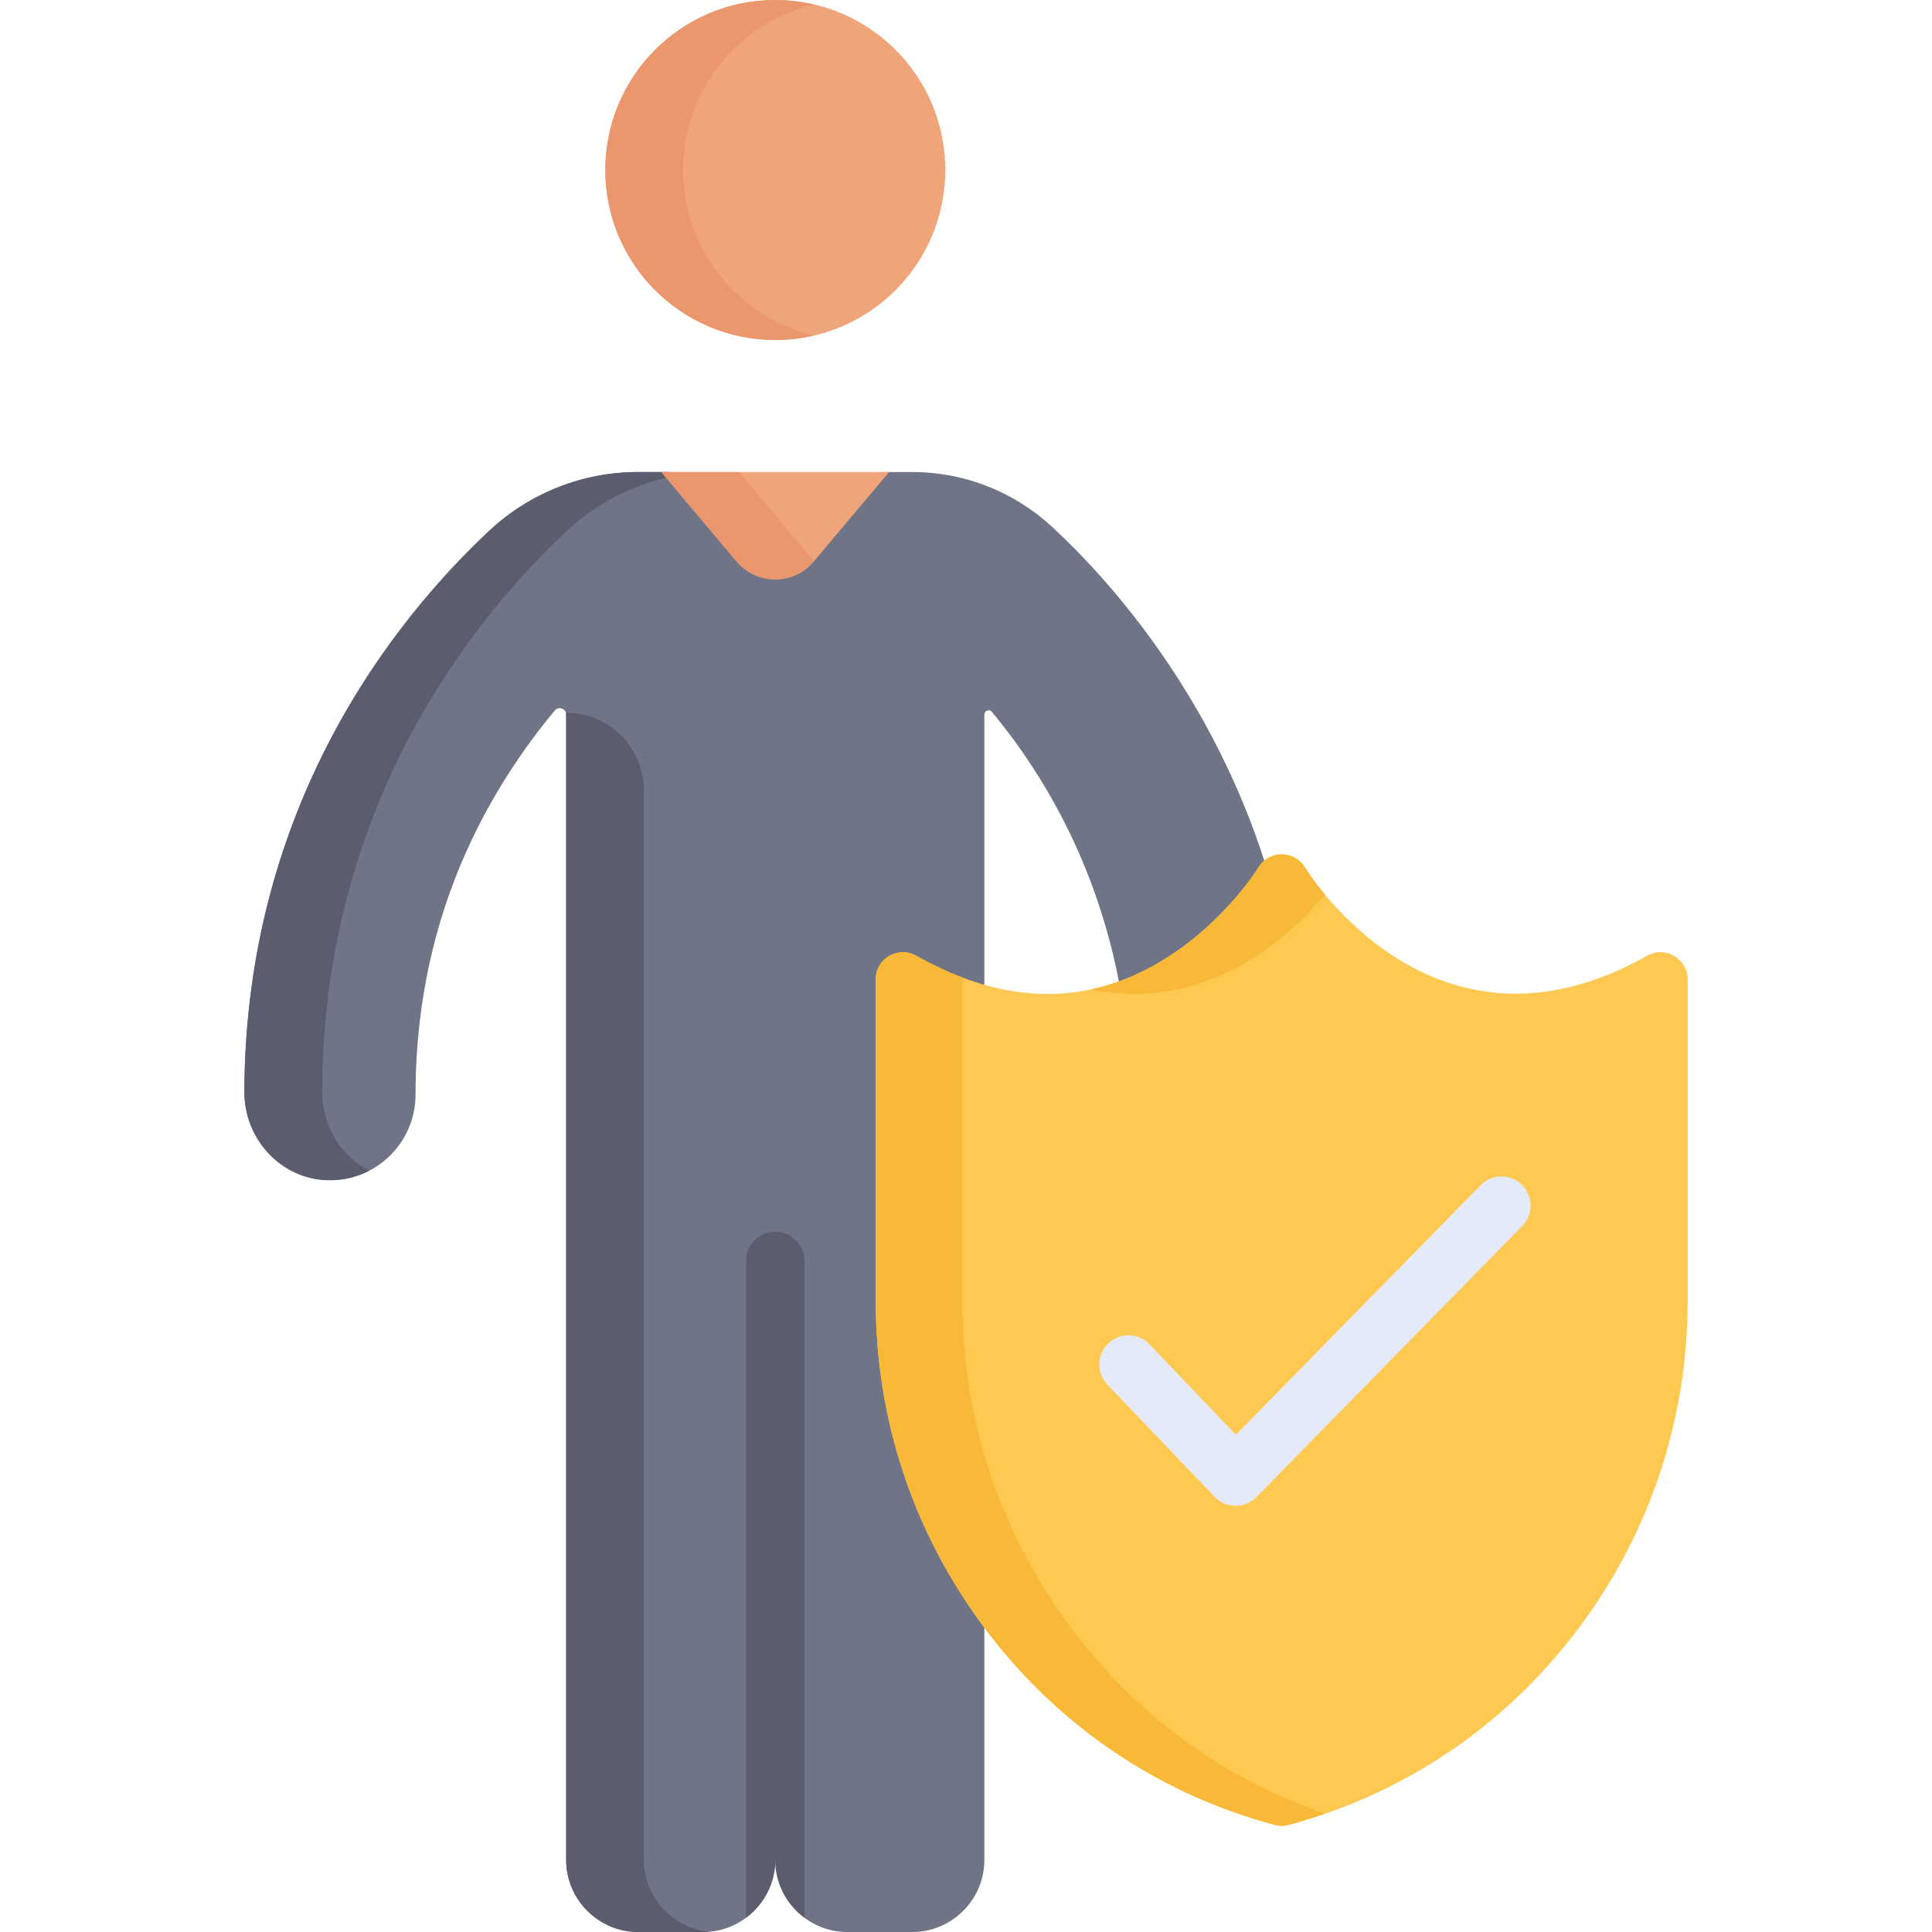 <svg width="58" height="58" viewBox="0 0 58 58" fill="none" xmlns="http://www.w3.org/2000/svg">
<g clip-path="url(#clip0_183_1234)">
<path d="M31.569 15.803C30.43 14.754 28.939 14.17 27.39 14.17H26.497L24.434 16.62C23.828 17.34 22.719 17.34 22.113 16.62L20.05 14.17H19.158C17.497 14.17 15.898 14.8 14.686 15.935C11.881 18.563 7.366 24.133 7.336 32.773C7.331 34.185 8.422 35.391 9.833 35.43C11.285 35.47 12.475 34.304 12.475 32.861C12.475 28.906 13.666 25.3 16.015 22.142C16.229 21.855 16.444 21.583 16.656 21.329C16.771 21.191 16.997 21.271 16.997 21.452C16.997 22.375 16.997 56.647 16.997 55.839C16.997 57.027 17.969 58 19.158 58H21.112C22.301 58 23.274 57.027 23.274 55.839C23.274 57.027 24.247 58 25.435 58H27.39C28.579 58 29.551 57.027 29.551 55.839V48.877V29.562V21.452C29.551 21.333 29.7 21.279 29.776 21.37C31.79 23.799 33.056 26.618 33.609 29.567C35.456 28.894 37.077 27.298 37.775 26.151C37.83 26.061 37.901 25.984 37.983 25.923C36.43 21.05 33.535 17.613 31.569 15.803Z" fill="#707487"/>
<path d="M9.67 32.773C9.7 24.133 14.215 18.563 17.02 15.935C17.905 15.107 18.995 14.549 20.165 14.307L20.05 14.17H19.158C17.497 14.17 15.898 14.8 14.686 15.935C11.881 18.563 7.366 24.133 7.336 32.773C7.331 34.185 8.422 35.391 9.833 35.43C10.283 35.442 10.708 35.338 11.081 35.147C10.234 34.703 9.666 33.792 9.67 32.773Z" fill="#5B5D6E"/>
<path d="M19.33 55.839C19.33 54.763 19.33 22.87 19.33 23.729C19.33 22.44 18.285 21.395 16.996 21.395C16.996 21.78 16.996 55.956 16.996 55.839C16.996 57.027 17.969 58 19.158 58H21.112C21.176 58 21.239 57.996 21.302 57.99C20.201 57.893 19.33 56.963 19.33 55.839Z" fill="#5B5D6E"/>
<path d="M23.275 10.207C26.094 10.207 28.378 7.922 28.378 5.103C28.378 2.285 26.094 0 23.275 0C20.457 0 18.172 2.285 18.172 5.103C18.172 7.922 20.457 10.207 23.275 10.207Z" fill="#F0A479"/>
<path d="M20.506 5.104C20.506 2.687 22.187 0.664 24.442 0.136C24.067 0.048 23.677 0 23.275 0C20.457 0 18.172 2.285 18.172 5.104C18.172 7.922 20.457 10.207 23.275 10.207C23.677 10.207 24.067 10.159 24.442 10.071C22.187 9.543 20.506 7.52 20.506 5.104Z" fill="#EA976E"/>
<path d="M23.274 36.975C22.79 36.975 22.398 37.367 22.398 37.85V57.57C22.928 57.175 23.274 56.546 23.274 55.839C23.274 56.546 23.62 57.175 24.149 57.57V37.85C24.149 37.367 23.757 36.975 23.274 36.975Z" fill="#5B5D6E"/>
<path d="M23.272 14.17H19.852L22.111 16.854C22.718 17.574 23.826 17.574 24.432 16.854L26.692 14.17H23.272Z" fill="#F0A479"/>
<path d="M22.186 14.17H19.852L22.111 16.854C22.718 17.574 23.826 17.574 24.432 16.854L24.439 16.846L22.186 14.17Z" fill="#EA976E"/>
<path d="M37.958 54.698C34.56 53.713 31.641 51.681 29.518 48.821C27.406 45.975 26.289 42.593 26.289 39.041V29.402C26.289 28.778 26.963 28.385 27.507 28.692C30.18 30.202 32.71 30.223 35.027 28.754C36.797 27.631 37.77 26.055 37.78 26.039C38.098 25.518 38.856 25.519 39.173 26.039C39.337 26.305 43.114 32.269 49.447 28.692C49.991 28.385 50.665 28.778 50.665 29.402V39.041C50.665 42.593 49.548 45.975 47.435 48.821C45.312 51.681 42.394 53.713 38.996 54.698C38.462 54.852 38.481 54.849 37.958 54.698Z" fill="#FFC850"/>
<path d="M39.774 26.855C39.413 26.419 39.209 26.096 39.173 26.039C38.855 25.517 38.097 25.519 37.779 26.039C37.265 26.887 35.405 29.144 32.738 29.706C35.508 30.261 37.97 29.004 39.774 26.855Z" fill="#F9B938"/>
<path d="M32.121 48.821C30.008 45.975 28.892 42.593 28.892 39.041V29.402C28.892 29.383 28.894 29.365 28.895 29.346C28.437 29.173 27.974 28.956 27.507 28.692C26.963 28.385 26.289 28.778 26.289 29.402V39.041C26.289 42.593 27.406 45.975 29.518 48.821C31.641 51.681 34.56 53.714 37.958 54.698C38.491 54.852 38.472 54.849 38.996 54.698C39.26 54.621 39.52 54.536 39.778 54.447C36.715 53.39 34.079 51.459 32.121 48.821Z" fill="#F9B938"/>
<path d="M36.462 44.935L33.243 41.567C32.908 41.218 32.921 40.664 33.27 40.33C33.62 39.995 34.174 40.008 34.508 40.358L37.102 43.072L44.449 35.579C44.788 35.234 45.342 35.229 45.687 35.567C46.032 35.906 46.038 36.46 45.699 36.805L37.719 44.943C37.373 45.296 36.804 45.293 36.462 44.935Z" fill="#E4EAF8"/>
</g>
<defs>
<clipPath id="clip0_183_1234">
<rect width="58" height="58" fill="white"/>
</clipPath>
</defs>
</svg>
